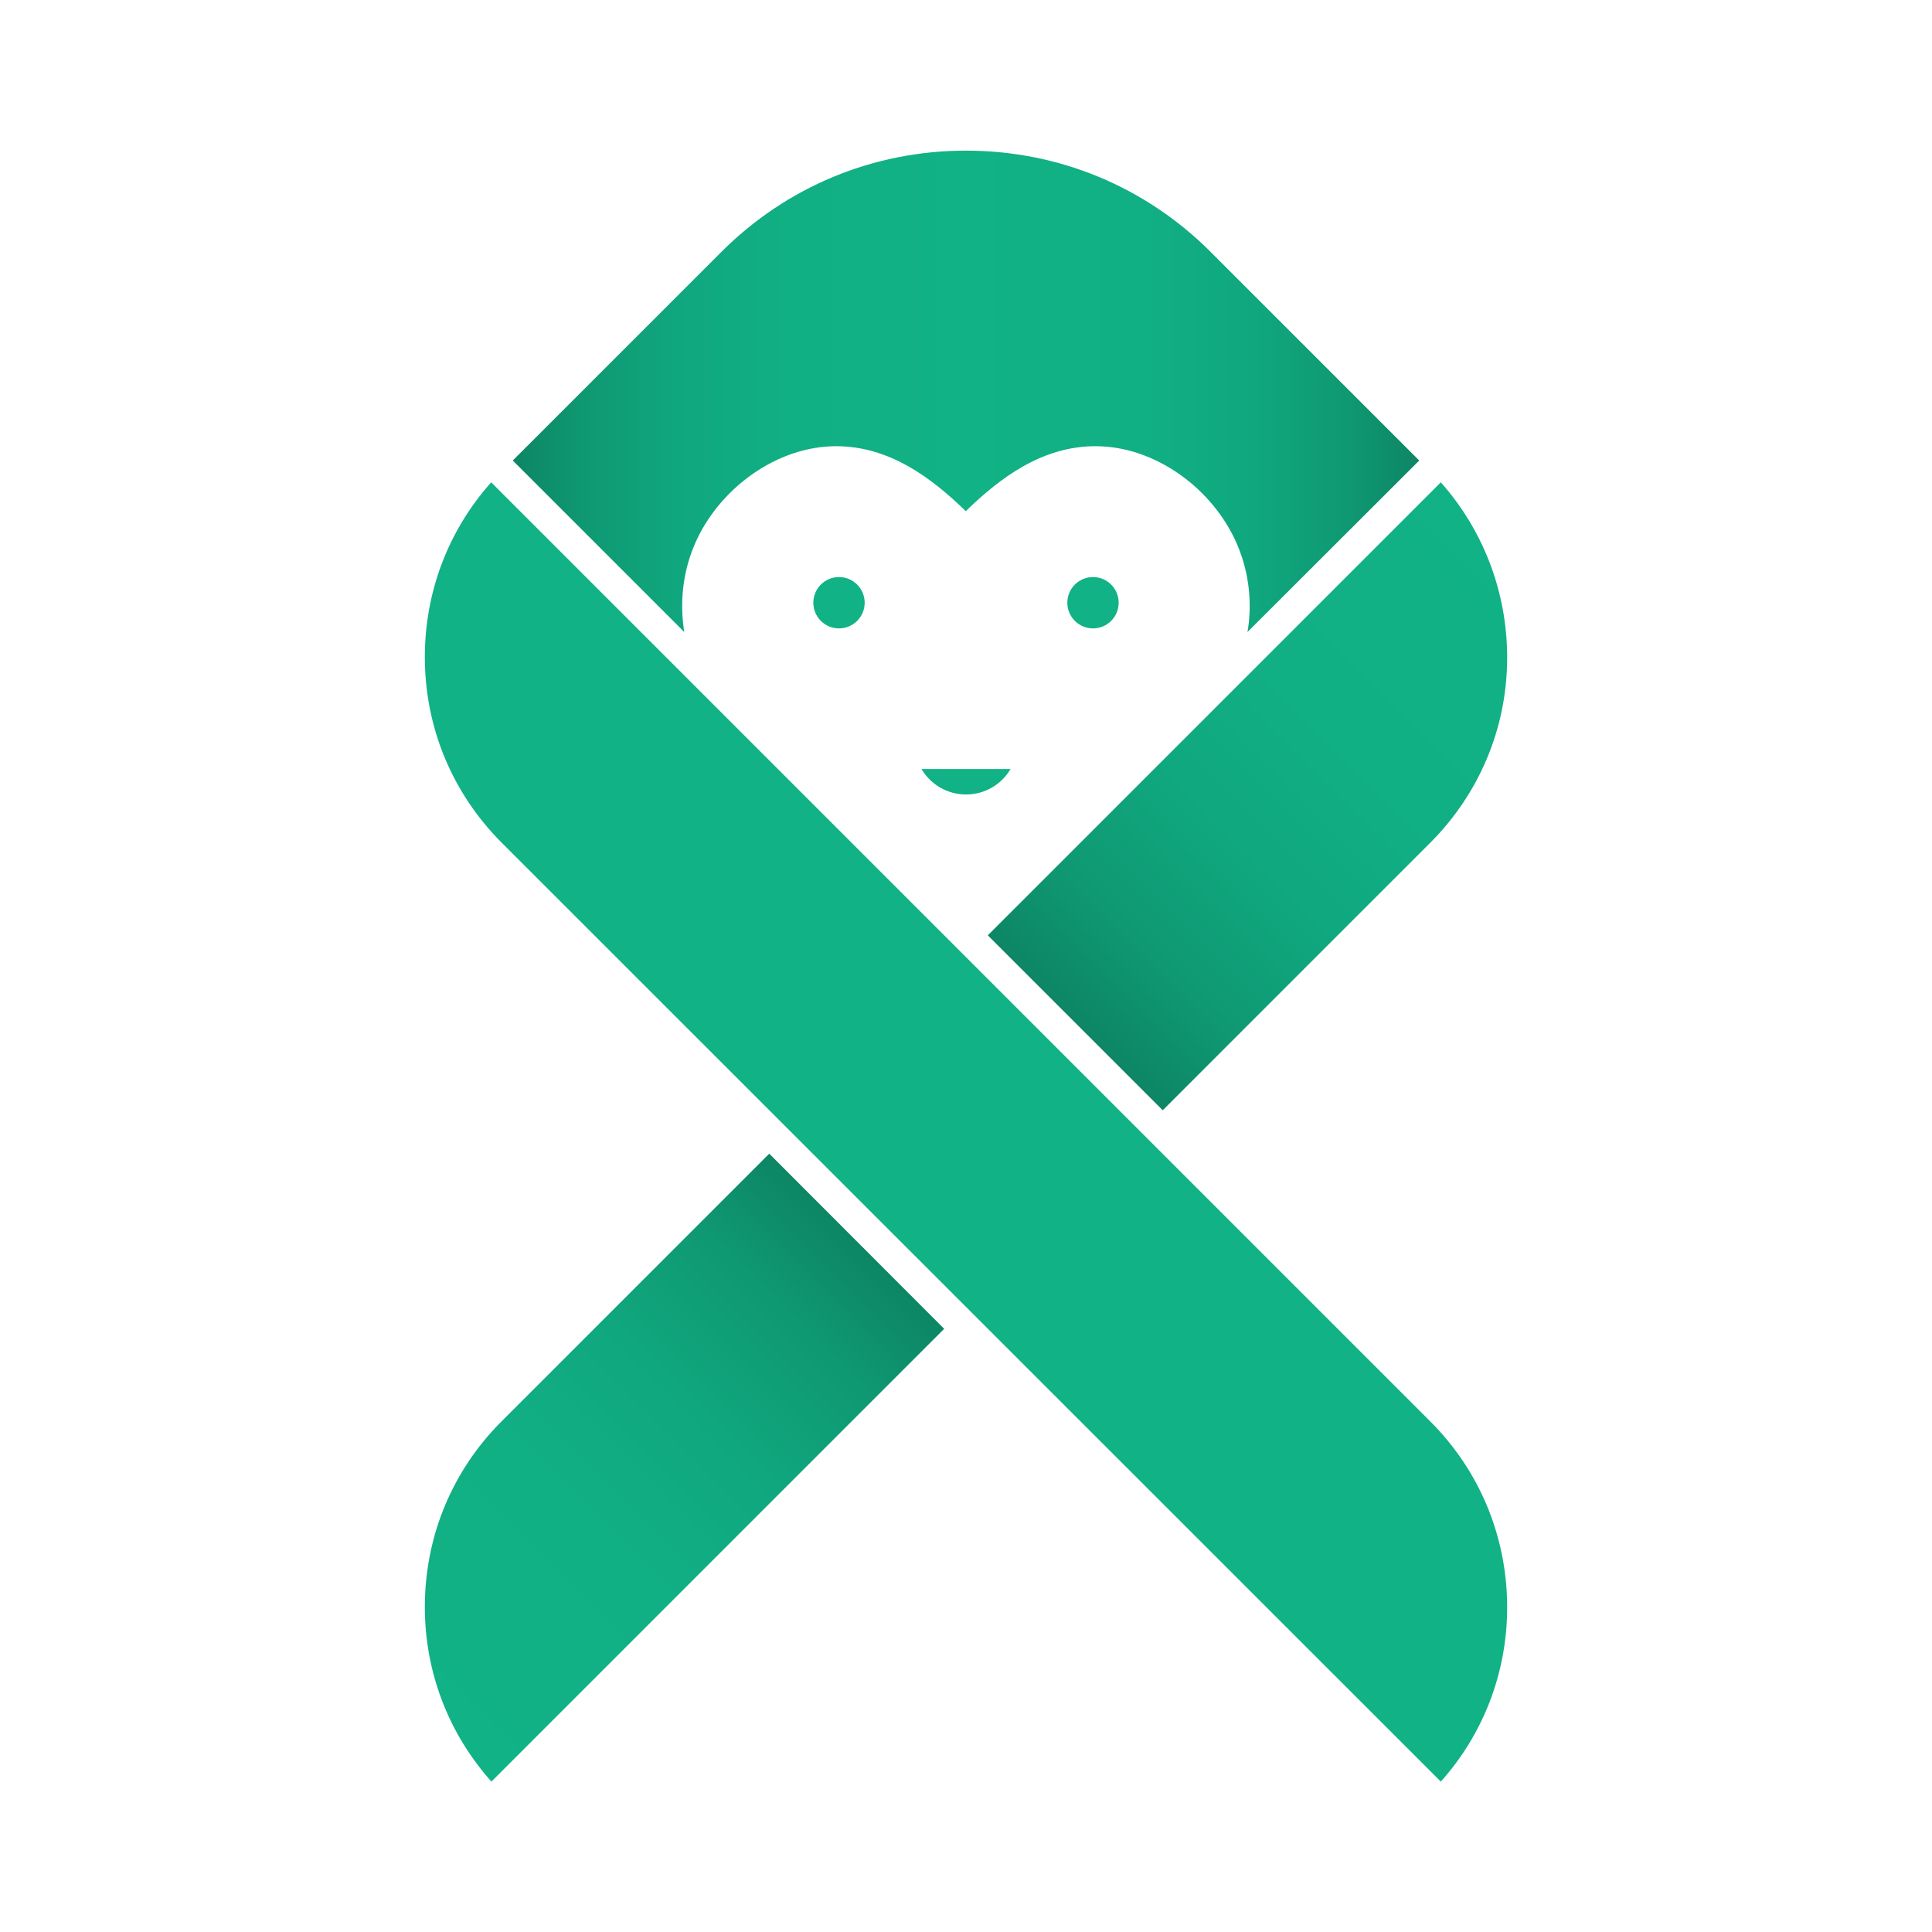<?xml version="1.0" encoding="utf-8"?>
<!-- Generator: Adobe Illustrator 28.1.0, SVG Export Plug-In . SVG Version: 6.00 Build 0)  -->
<svg version="1.1" id="Calque_1" xmlns="http://www.w3.org/2000/svg" xmlns:xlink="http://www.w3.org/1999/xlink" x="0px" y="0px"
	 viewBox="0 0 850.4 850.4" style="enable-background:new 0 0 850.4 850.4;" xml:space="preserve">
<style type="text/css">
	.st0{fill:url(#SVGID_1_);}
	.st1{fill:#11B286;}
	.st2{fill:url(#SVGID_00000160895473602749334660000017691719398172934277_);}
	.st3{fill:url(#SVGID_00000023262636356681755320000006338960348544361884_);}
</style>
<linearGradient id="SVGID_1_" gradientUnits="userSpaceOnUse" x1="177.766" y1="745.696" x2="377.121" y2="546.342">
	<stop  offset="2.770450e-07" style="stop-color:#11B286"/>
	<stop  offset="0.399" style="stop-color:#11AF84"/>
	<stop  offset="0.638" style="stop-color:#10A77E"/>
	<stop  offset="0.835" style="stop-color:#0F9973"/>
	<stop  offset="1" style="stop-color:#0D8665"/>
</linearGradient>
<path class="st0" d="M415.6,584.9L216.3,784.2C197.4,763,187,736,187,707.3c0-30.9,12-60,33.9-81.8l117.7-117.7L415.6,584.9z"/>
<path class="st1" d="M663.4,706.4v1.9c-0.2,28.2-10.5,55-29.2,75.9L220.9,371c-21.9-21.9-33.9-50.9-33.9-81.8
	c0-28.6,10.3-55.7,29.2-76.9l413.2,413.2C651.1,647.1,663.1,675.8,663.4,706.4z"/>
<linearGradient id="SVGID_00000029743480496297812370000009098056511246665869_" gradientUnits="userSpaceOnUse" x1="672.64" y1="250.822" x2="473.285" y2="450.177">
	<stop  offset="2.770450e-07" style="stop-color:#11B286"/>
	<stop  offset="0.399" style="stop-color:#11AF84"/>
	<stop  offset="0.638" style="stop-color:#10A77E"/>
	<stop  offset="0.835" style="stop-color:#0F9973"/>
	<stop  offset="1" style="stop-color:#0D8665"/>
</linearGradient>
<path style="fill:url(#SVGID_00000029743480496297812370000009098056511246665869_);" d="M663.4,288.3v1.9
	c-0.2,30.5-12.3,59.2-33.9,80.8L511.8,488.7l-77-77l199.4-199.4C652.8,233.3,663.1,260,663.4,288.3z"/>
<linearGradient id="SVGID_00000077296219674185676520000015764832824743343547_" gradientUnits="userSpaceOnUse" x1="225.717" y1="172.177" x2="624.689" y2="172.177">
	<stop  offset="2.877006e-07" style="stop-color:#0D8665"/>
	<stop  offset="8.236043e-02" style="stop-color:#0F9973"/>
	<stop  offset="0.181" style="stop-color:#10A77E"/>
	<stop  offset="0.301" style="stop-color:#11AF84"/>
	<stop  offset="0.5" style="stop-color:#11B286"/>
	<stop  offset="0.699" style="stop-color:#11AF84"/>
	<stop  offset="0.819" style="stop-color:#10A77E"/>
	<stop  offset="0.918" style="stop-color:#0F9973"/>
	<stop  offset="1" style="stop-color:#0D8665"/>
</linearGradient>
<path style="fill:url(#SVGID_00000077296219674185676520000015764832824743343547_);" d="M549.1,278.2c1.9-11.1,1-22.7-2.6-33.4
	c-8.6-25.9-33.7-46.1-59.6-48.2c-1.6-0.1-3.1-0.2-4.7-0.2c-23.4,0-41.9,13.8-57.1,28.6c-15.2-14.8-33.7-28.6-57.1-28.6
	c-1.5,0-3.1,0.1-4.6,0.2c-25.9,2.1-51,22.3-59.6,48.2c-3.6,10.8-4.4,22.3-2.6,33.4l-75.5-75.5l91.8-91.8
	c28.8-28.8,67-44.6,107.7-44.6c40.7,0,78.9,15.8,107.7,44.6l91.8,91.8L549.1,278.2z"/>
<circle class="st1" cx="369.3" cy="265.3" r="11.3"/>
<circle class="st1" cx="481.1" cy="265.3" r="11.3"/>
<path class="st1" d="M444.8,338.5c-3.9,6.7-11.2,11.2-19.6,11.2s-15.6-4.5-19.6-11.2H444.8z"/>
</svg>
